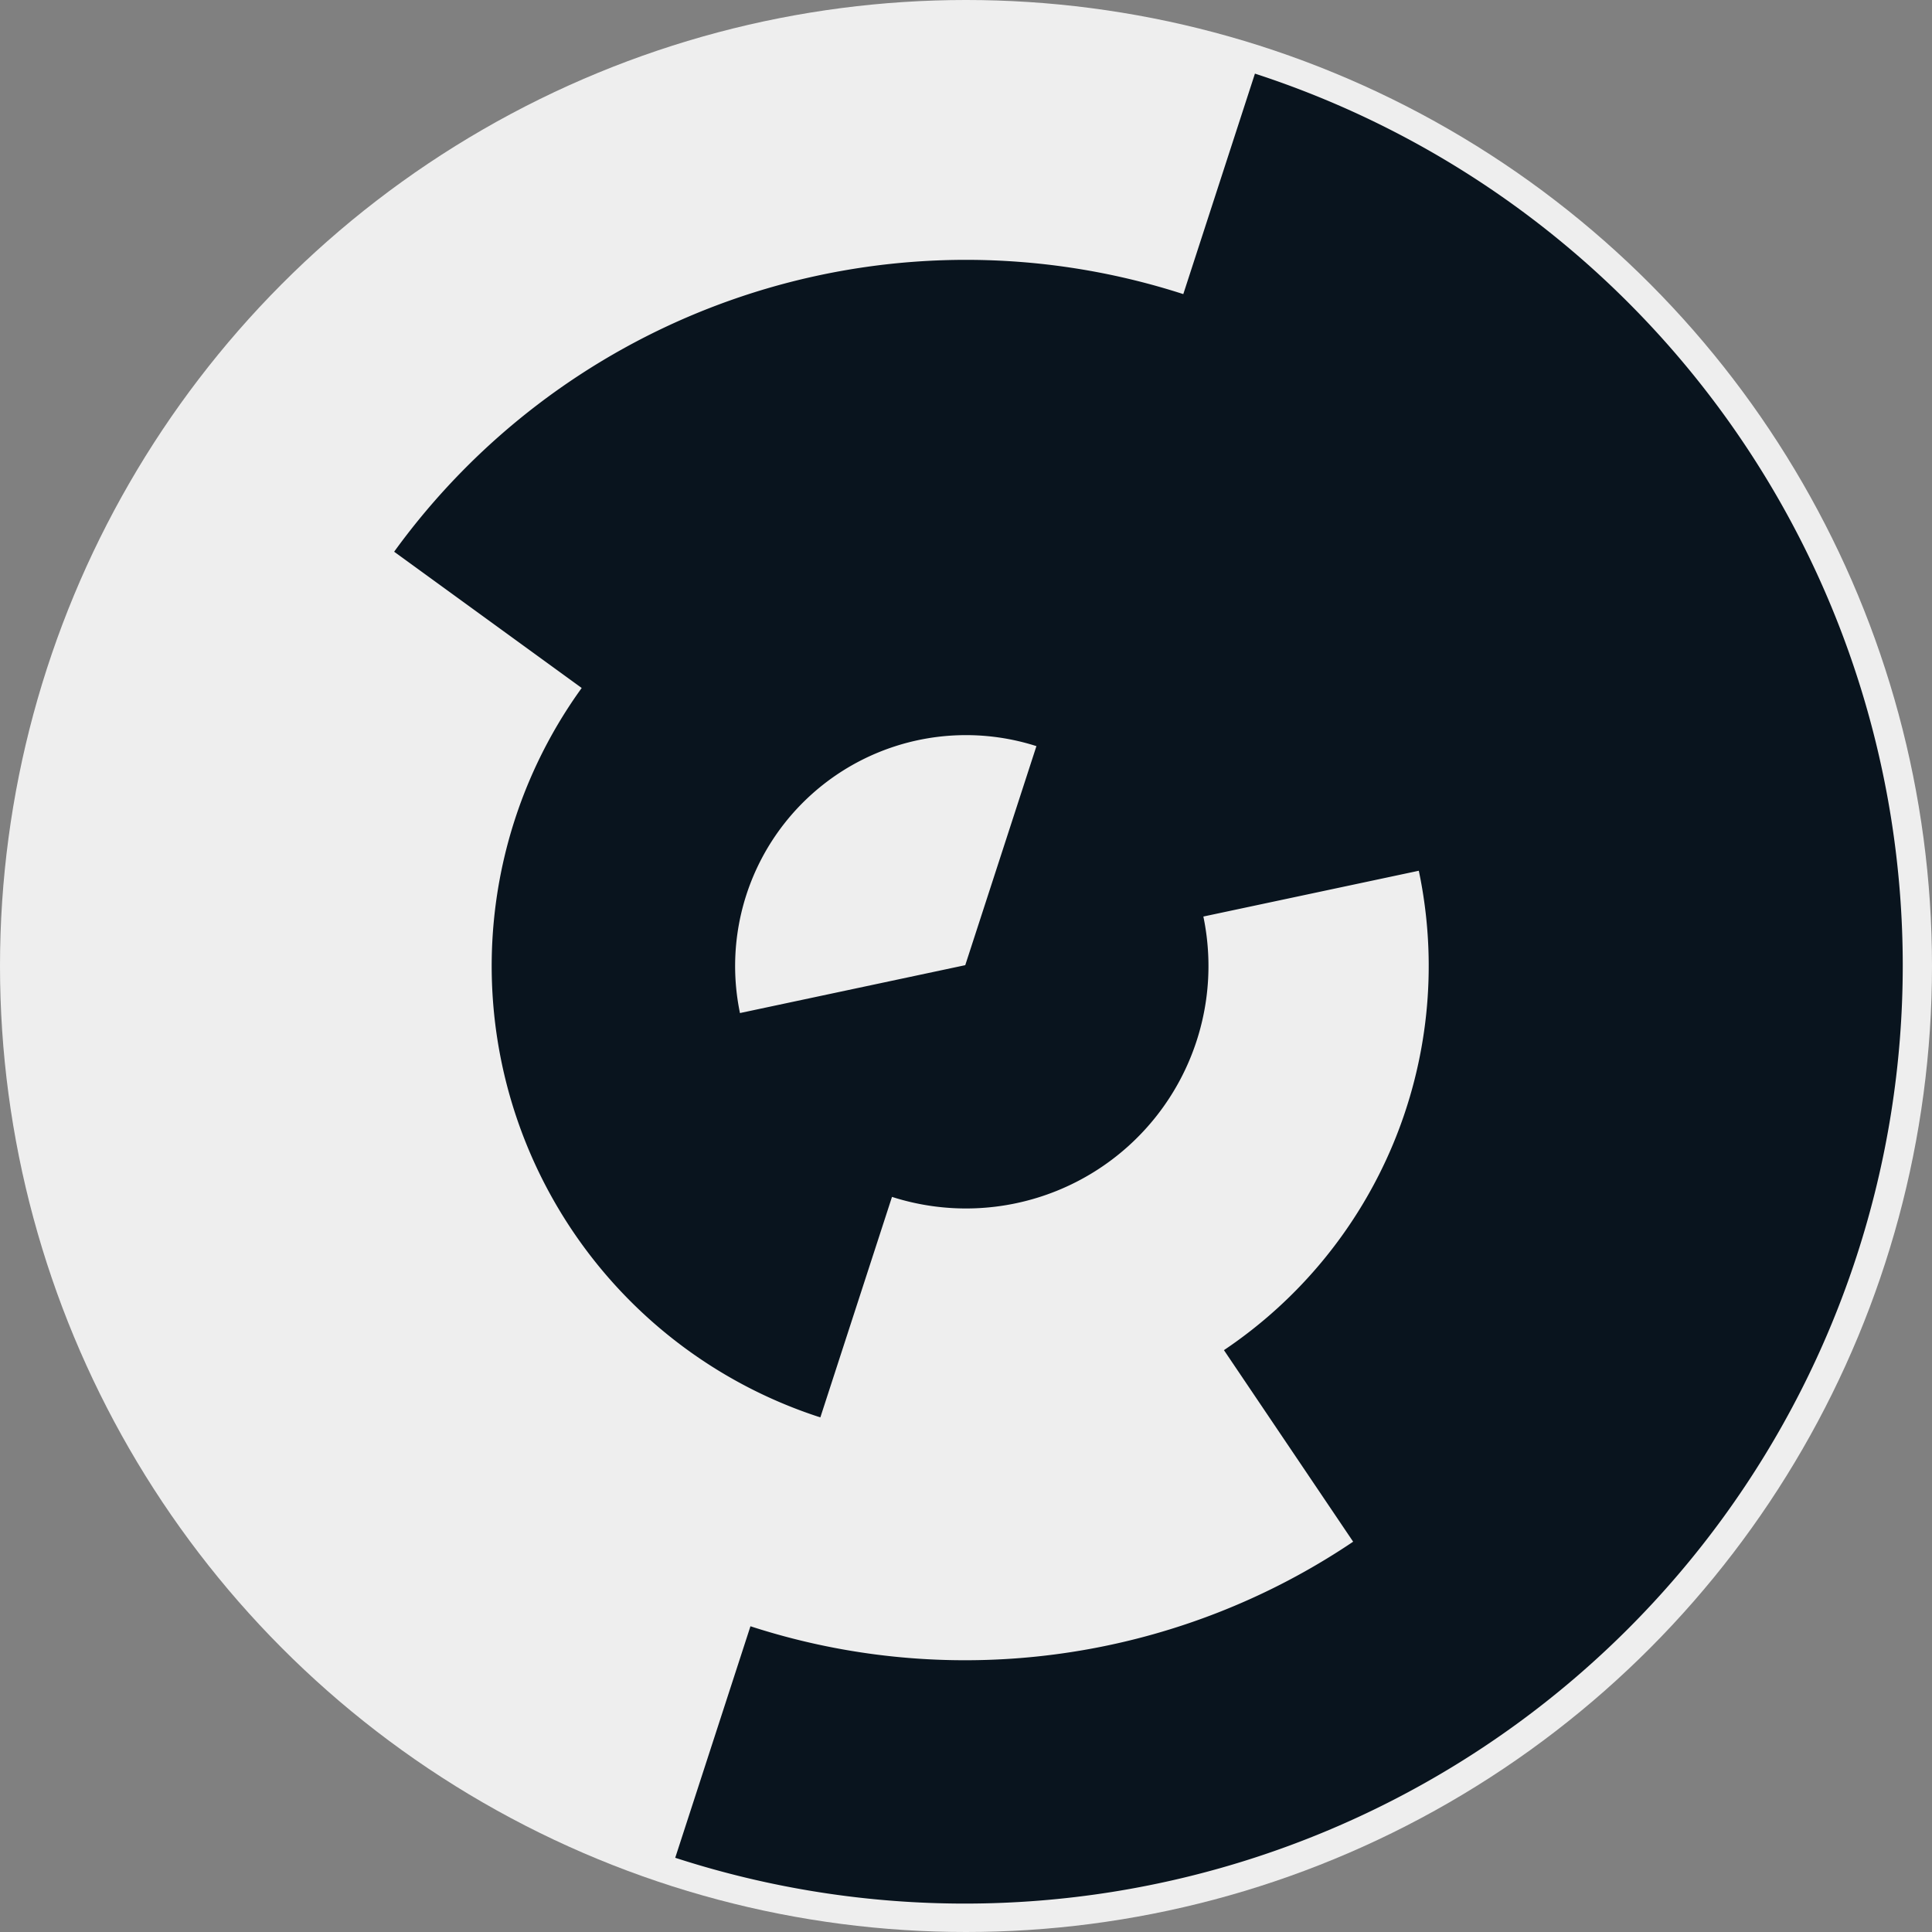 <svg xmlns="http://www.w3.org/2000/svg" version="1.1" width="1000" height="1000" viewBox="0 0 1000 1000"><rect x="0" y="0" width="1000" height="1000" fill="#808080" stroke="none"/><circle cx="500" cy="500" r="500" fill="rgb(238, 238, 238)" stroke="" stroke-width="" />
<path fill="rgb(9, 20, 30)" stroke="rgb(9, 20, 30)" stroke-width="1" d="M 500.0,500.0A 0,0 0 1 1 500.0,500.0L 377.732,525.989A 125,125 0 1 0 538.627,381.118L 500.0,500.0" />
<path fill="rgb(9, 20, 30)" stroke="rgb(9, 20, 30)" stroke-width="1" d="M 462.918,614.127A 120,120 0 1 1 617.378,475.051L 739.646,449.062A 245,245 0 1 0 424.291,733.009L 462.918,614.127" />
<path fill="rgb(9, 20, 30)" stroke="rgb(9, 20, 30)" stroke-width="1" d="M 305.836,358.932A 240,240 0 1 1 634.206,698.969L 704.105,802.599A 365,365 0 1 0 204.709,285.458L 305.836,358.932" />
<path fill="rgb(9, 20, 30)" stroke="rgb(9, 20, 30)" stroke-width="1" d="M 611.246,157.62A 360,360 0 0 1 388.754,842.38L 350.127,961.262A 485,485 0 0 0 649.873,38.738L 611.246,157.62" /></svg>